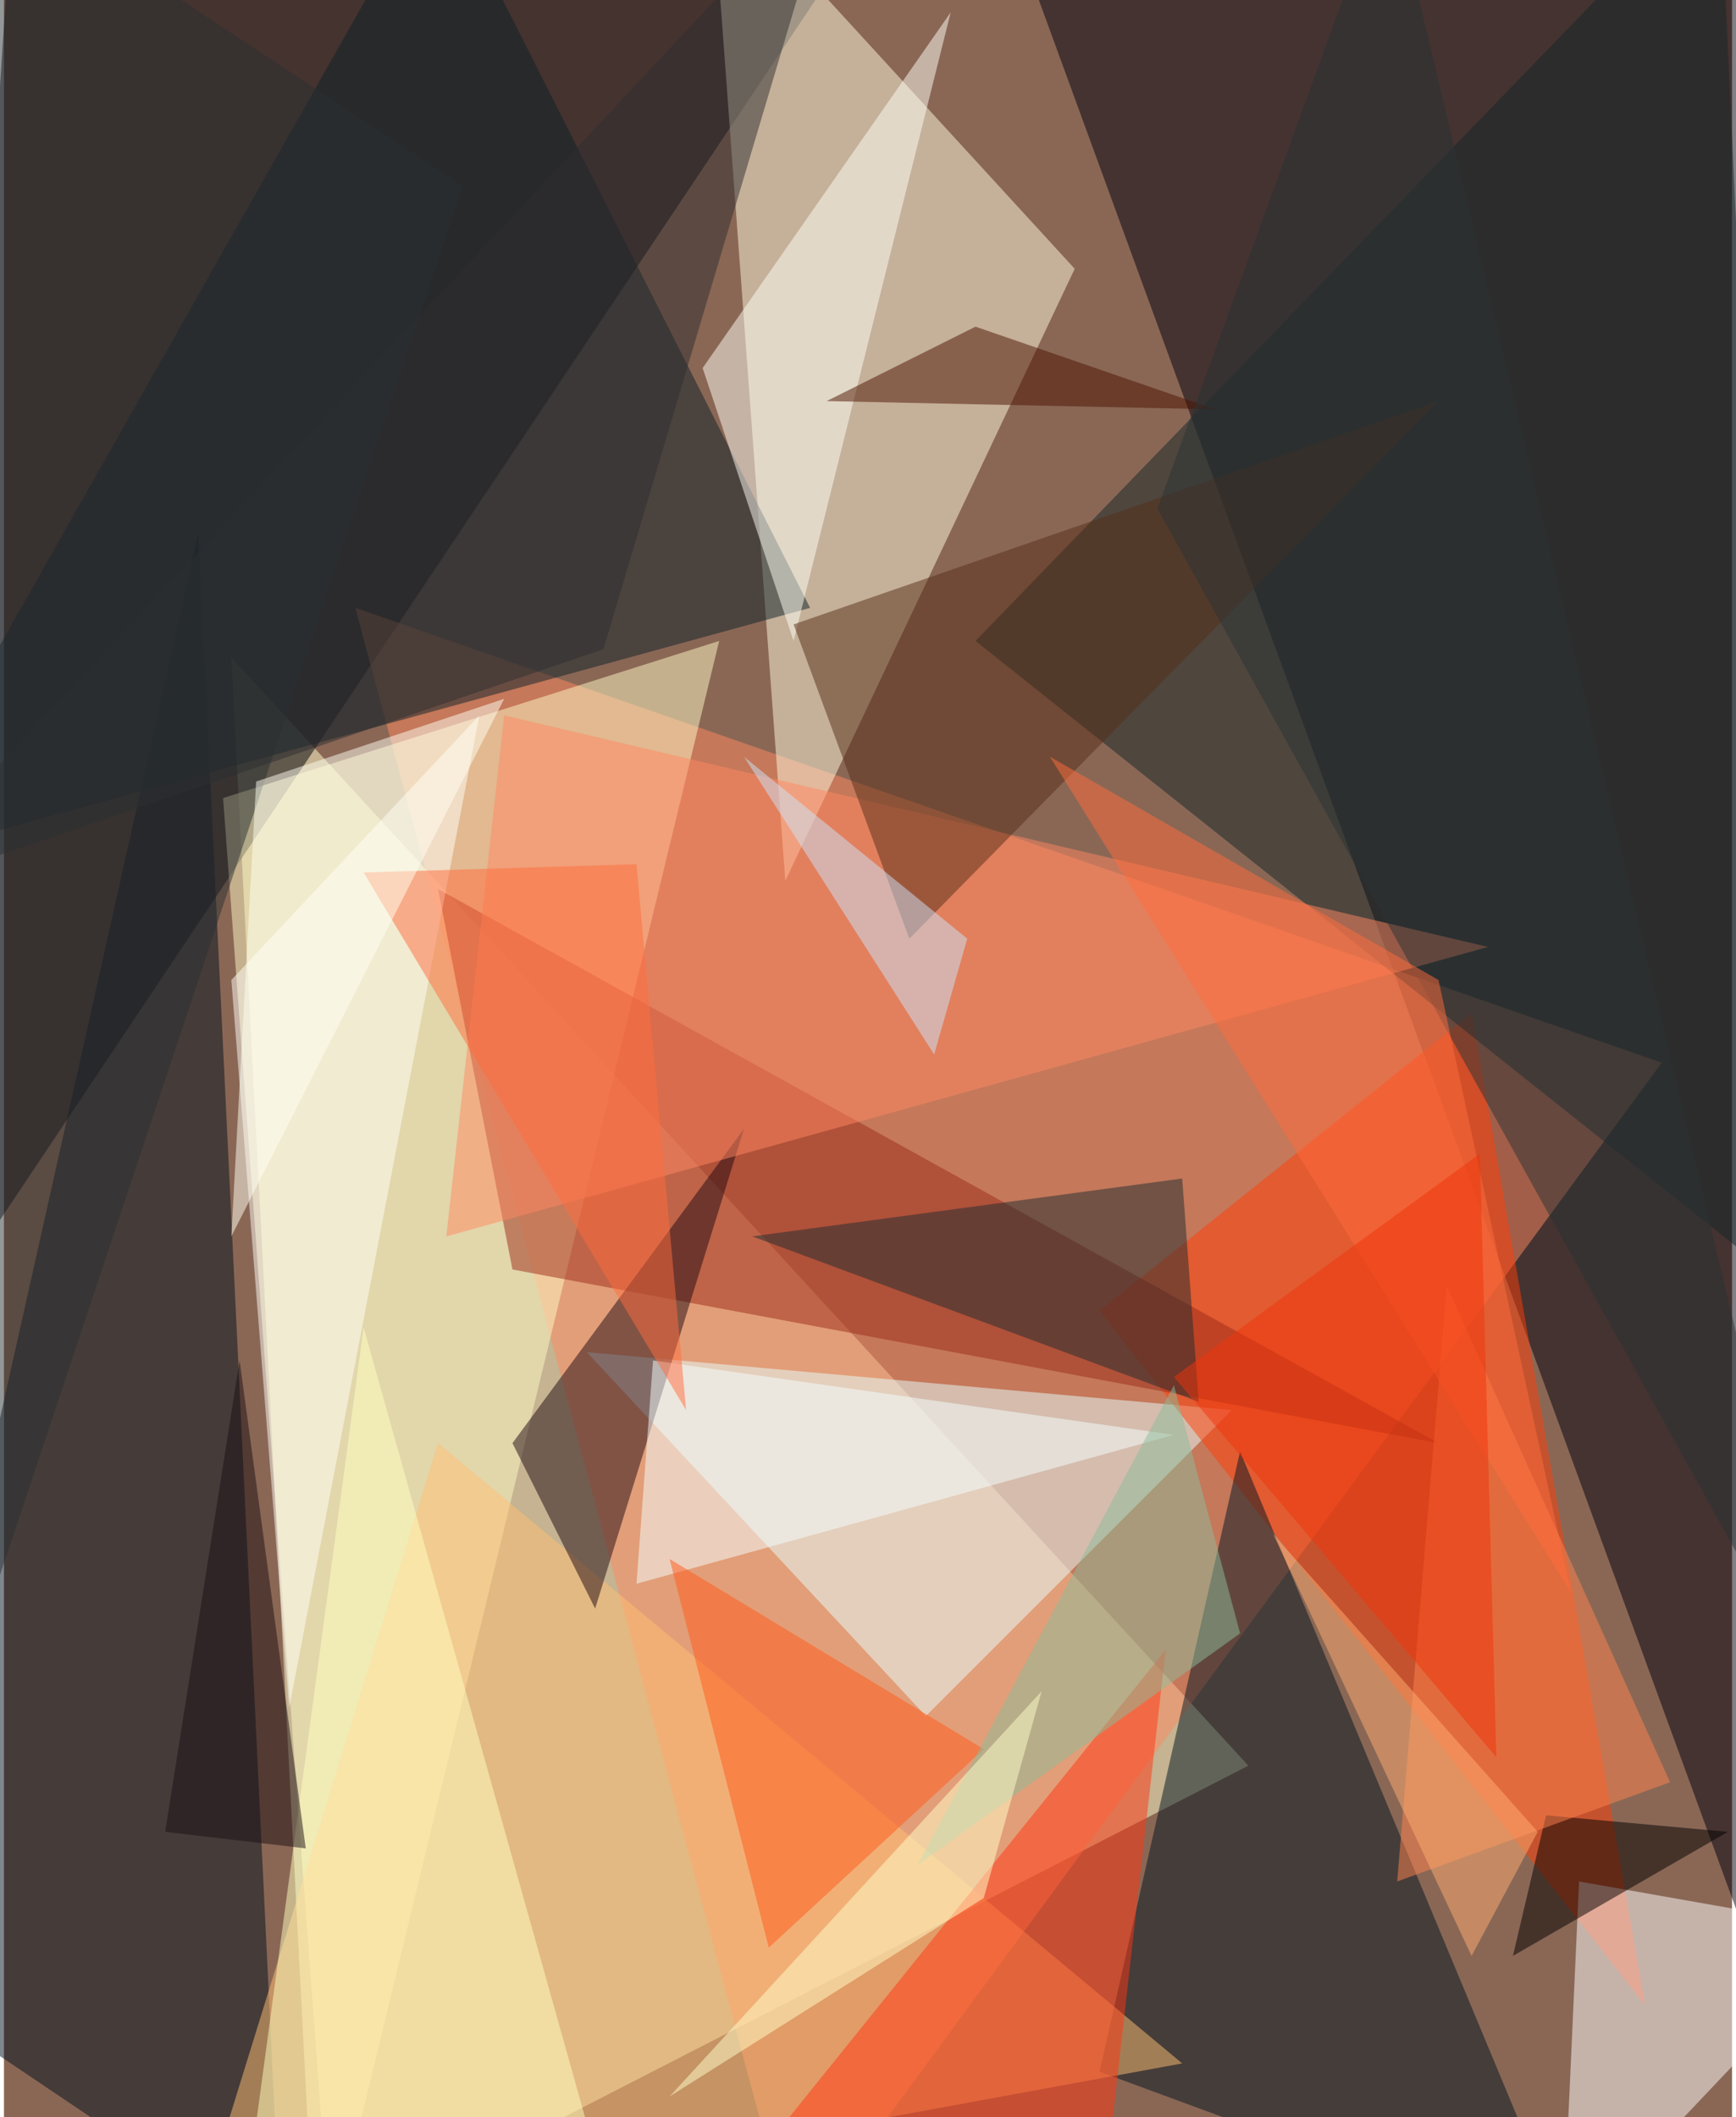 <svg xmlns="http://www.w3.org/2000/svg" width="228" height="278" viewBox="0 0 836 1024"><path fill="#8a6755" d="M0 0h836v1024H0z"/><g fill-opacity=".502"><path fill="#ffffcd" d="M150 1086l452-232-492-536z"/><path fill="#00000e" d="M898-14L478-62l396 1084z"/><path fill="#00000b" d="M-42 650L2-18l432-44z"/><path fill="#ff8961" d="M382 1086l420-572-632-220z"/><path fill="#fffadd" d="M342-62l36 488 140-296z"/><path fill="#00101e" d="M-62 954l196 132-40-828z"/><path fill="#e5ffff" d="M282 654l164 176 148-148z"/><path fill="#fff9c6" d="M158 1086l-52-700 240-76z"/><path fill="#ff3f09" d="M530 634l180-144 84 480z"/><path fill="#001421" d="M530 1002l228 84-160-384z"/><path fill="#0d2128" d="M-62 418l452-124L210-62z"/><path fill="#152729" d="M470 310l392 312-32-684z"/><path fill="#9c2b18" d="M694 698l-448-84-36-184z"/><path fill="#fff" d="M762 910l136 24-144 152z"/><path fill="#ffc074" d="M570 998l-480 88 120-388z"/><path fill="#210912" d="M358 546l-72 232-40-80z"/><path fill="#ff8862" d="M242 346l476 112-504 140z"/><path fill="#ff3612" d="M534 1046l-204 40 232-288z"/><path fill="#fffff6" d="M338 178l44 132L458 6z"/><path fill="#1e2c30" d="M578 678l-216-80 208-28z"/><path fill="#fffff9" d="M230 346L110 474l28 352z"/><path d="M746 878l88 8-104 60z"/><path fill="#ff834e" d="M698 622l108 240-132 48z"/><path fill="#ffffbf" d="M174 642l-60 444 180-16z"/><path fill="#f3ffff" d="M566 694l-252-36-8 108z"/><path fill="#4d1200" d="M586 198l-188-4 72-36z"/><path fill="#562f19" d="M382 302l312-108-256 260z"/><path fill="#ff5a1b" d="M474 846l-104 96-48-188z"/><path fill="#8bbc9a" d="M442 902l156-112-32-120z"/><path fill="#1c1114" d="M146 894l-68-8 36-228z"/><path fill="#2a3335" d="M882 830L670-62 558 246z"/><path fill="#2f2f30" d="M290 314L-62 434 402-62z"/><path fill="#ff6d3f" d="M174 422l156 260-24-264z"/><path fill="#cce3f9" d="M450 510l16-56-108-88z"/><path fill="#2b3032" d="M-2-58L222 90-62 942z"/><path fill="#fffff2" d="M122 378l-12 220 132-260z"/><path fill="#ff6c3c" d="M506 366l252 404-64-296z"/><path fill="#ffad72" d="M742 886l-32 60-96-204z"/><path fill="#f0340a" d="M722 850L566 666l148-108z"/><path fill="#ffffc9" d="M474 918l28-100-180 196z"/></g></svg>